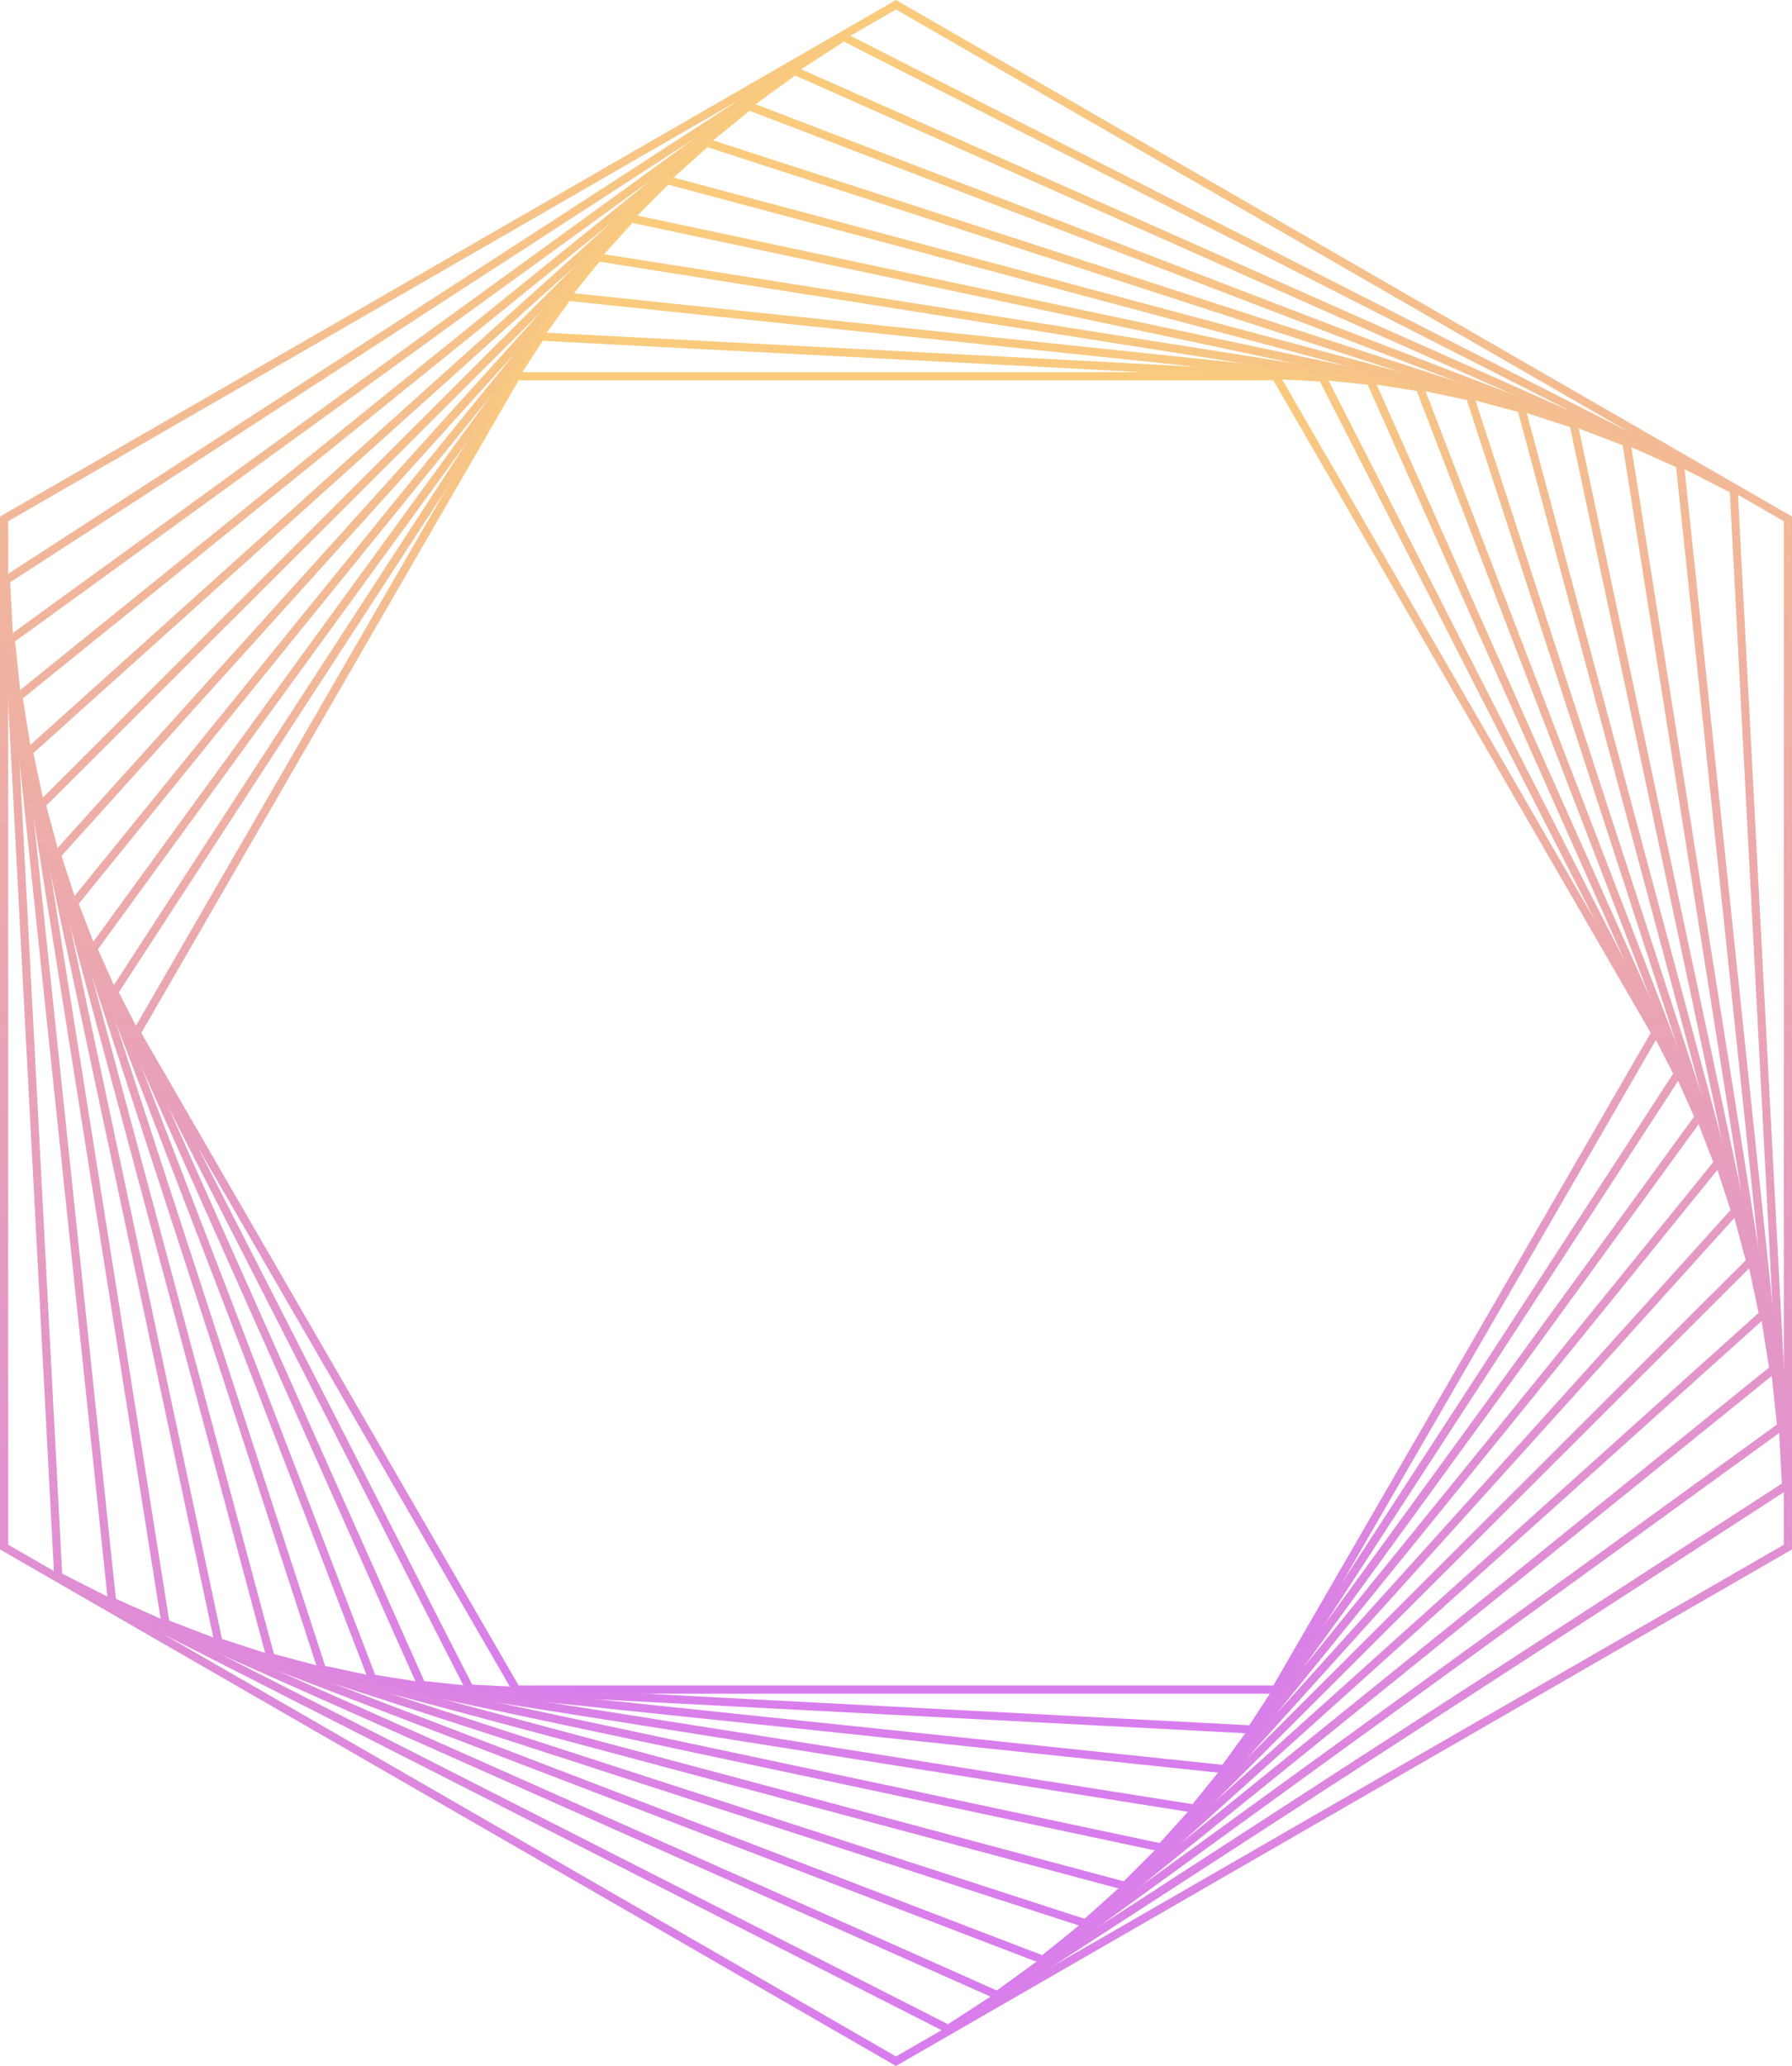 <svg xmlns="http://www.w3.org/2000/svg" width="105" height="121" viewBox="0 0 105 121" fill="none">
  <g clip-path="url(#clip0_380_1483)">
    <path d="M74.886 99.196H30.113L7.721 60.497L30.107 21.797H74.88L97.266 60.497L74.88 99.196H74.886ZM30.389 98.716H74.611L96.721 60.497L74.611 22.277H30.389L8.279 60.497L30.389 98.716Z" fill="url(#paint0_linear_380_1483)"/>
    <path d="M73.45 101.538L27.363 99.126L6.413 58.09L31.544 19.462L77.631 21.874L98.581 62.916L73.444 101.545L73.45 101.538ZM27.664 98.665L73.2 101.046L98.036 62.884L77.336 22.341L31.8 19.961L6.964 58.116L27.664 98.659V98.665Z" fill="url(#paint1_linear_380_1483)"/>
    <path d="M71.847 103.868L24.535 98.908L5.188 55.537L33.153 17.126L80.465 22.085L99.812 65.457L71.853 103.868H71.847ZM24.862 98.46L71.622 103.362L99.261 65.399L80.138 22.534L33.378 17.631L5.739 55.595L24.862 98.46Z" fill="url(#paint2_linear_380_1483)"/>
    <path d="M70.07 106.185L21.643 98.531L4.072 52.843L34.929 14.815L83.358 22.47L100.928 68.157L70.07 106.185ZM21.989 98.095L69.872 105.666L100.383 68.068L83.011 22.898L35.128 15.327L4.617 52.932L21.989 98.102V98.095Z" fill="url(#paint3_linear_380_1483)"/>
    <path d="M68.115 108.469L18.68 97.98L3.059 50.014L36.879 12.524L86.314 23.014L101.935 70.986L68.115 108.469ZM19.052 97.57L67.948 107.945L101.396 70.871L85.948 23.43L37.052 13.056L3.604 50.129L19.052 97.57Z" fill="url(#paint4_linear_380_1483)"/>
    <path d="M65.979 110.722L15.659 97.263L2.18 47.044L39.014 10.278L89.334 23.737L102.82 73.956L65.979 110.722ZM16.057 96.873L65.844 110.184L102.287 73.815L88.949 24.127L39.162 10.816L2.712 47.185L16.051 96.873H16.057Z" fill="url(#paint5_linear_380_1483)"/>
    <path d="M63.664 112.917L12.594 96.355L1.43 43.941L41.336 8.076L92.406 24.639L103.57 77.059L63.664 112.917ZM13.005 95.99L63.549 112.38L103.044 76.893L91.995 25.017L41.451 8.62L1.956 44.107L13.005 95.983V95.99Z" fill="url(#paint6_linear_380_1483)"/>
    <path d="M61.157 115.061L61.029 115.01L9.484 95.26L0.827 40.702L43.843 5.939L43.971 5.99L95.516 25.74L104.173 80.298L61.157 115.061ZM9.914 94.915L61.067 114.511L103.653 80.093L95.08 26.079L43.926 6.489L1.34 40.901L9.914 94.915Z" fill="url(#paint7_linear_380_1483)"/>
    <path d="M58.464 117.128L6.342 93.968L0.378 37.343L46.536 3.872L98.658 27.032L104.622 83.657L58.464 117.128ZM6.791 93.641L58.406 116.578L104.115 83.433L98.209 27.359L46.594 4.422L0.885 37.566L6.791 93.641Z" fill="url(#paint8_linear_380_1483)"/>
    <path d="M55.578 119.112L3.174 92.463V92.323L0.096 33.855L49.422 1.888L101.819 28.537V28.677L104.897 87.152L55.578 119.118V119.112ZM3.642 92.163L55.546 118.555L104.404 86.889L101.358 28.831L49.448 2.438L0.596 34.104L3.642 92.163Z" fill="url(#paint9_linear_380_1483)"/>
    <path d="M52.5 121L0 90.748V30.252L52.5 0L105 30.252V90.748L52.5 121ZM0.481 90.473L52.5 120.443L104.519 90.473V30.527L52.5 0.557L0.481 30.527V90.473Z" fill="url(#paint10_linear_380_1483)"/>
  </g>
  <defs>
    <linearGradient id="paint0_linear_380_1483" x1="52.493" y1="21.797" x2="52.493" y2="99.196" gradientUnits="userSpaceOnUse">
      <stop stop-color="#FACB7C"/>
      <stop offset="1" stop-color="#D87CEE"/>
    </linearGradient>
    <linearGradient id="paint1_linear_380_1483" x1="52.497" y1="19.462" x2="52.497" y2="101.545" gradientUnits="userSpaceOnUse">
      <stop stop-color="#FACB7C"/>
      <stop offset="1" stop-color="#D87CEE"/>
    </linearGradient>
    <linearGradient id="paint2_linear_380_1483" x1="52.5" y1="17.126" x2="52.5" y2="103.868" gradientUnits="userSpaceOnUse">
      <stop stop-color="#FACB7C"/>
      <stop offset="1" stop-color="#D87CEE"/>
    </linearGradient>
    <linearGradient id="paint3_linear_380_1483" x1="52.5" y1="14.815" x2="52.5" y2="106.185" gradientUnits="userSpaceOnUse">
      <stop stop-color="#FACB7C"/>
      <stop offset="1" stop-color="#D87CEE"/>
    </linearGradient>
    <linearGradient id="paint4_linear_380_1483" x1="52.497" y1="12.524" x2="52.497" y2="108.469" gradientUnits="userSpaceOnUse">
      <stop stop-color="#FACB7C"/>
      <stop offset="1" stop-color="#D87CEE"/>
    </linearGradient>
    <linearGradient id="paint5_linear_380_1483" x1="52.5" y1="10.278" x2="52.5" y2="110.722" gradientUnits="userSpaceOnUse">
      <stop stop-color="#FACB7C"/>
      <stop offset="1" stop-color="#D87CEE"/>
    </linearGradient>
    <linearGradient id="paint6_linear_380_1483" x1="52.5" y1="8.076" x2="52.5" y2="112.917" gradientUnits="userSpaceOnUse">
      <stop stop-color="#FACB7C"/>
      <stop offset="1" stop-color="#D87CEE"/>
    </linearGradient>
    <linearGradient id="paint7_linear_380_1483" x1="52.5" y1="5.939" x2="52.5" y2="115.061" gradientUnits="userSpaceOnUse">
      <stop stop-color="#FACB7C"/>
      <stop offset="1" stop-color="#D87CEE"/>
    </linearGradient>
    <linearGradient id="paint8_linear_380_1483" x1="52.5" y1="3.872" x2="52.5" y2="117.128" gradientUnits="userSpaceOnUse">
      <stop stop-color="#FACB7C"/>
      <stop offset="1" stop-color="#D87CEE"/>
    </linearGradient>
    <linearGradient id="paint9_linear_380_1483" x1="52.497" y1="1.888" x2="52.497" y2="119.118" gradientUnits="userSpaceOnUse">
      <stop stop-color="#FACB7C"/>
      <stop offset="1" stop-color="#D87CEE"/>
    </linearGradient>
    <linearGradient id="paint10_linear_380_1483" x1="52.5" y1="0" x2="52.5" y2="121" gradientUnits="userSpaceOnUse">
      <stop stop-color="#FACB7C"/>
      <stop offset="1" stop-color="#D87CEE"/>
    </linearGradient>
    <clipPath id="clip0_380_1483">
      <rect width="105" height="121" fill="white"/>
    </clipPath>
  </defs>
</svg>